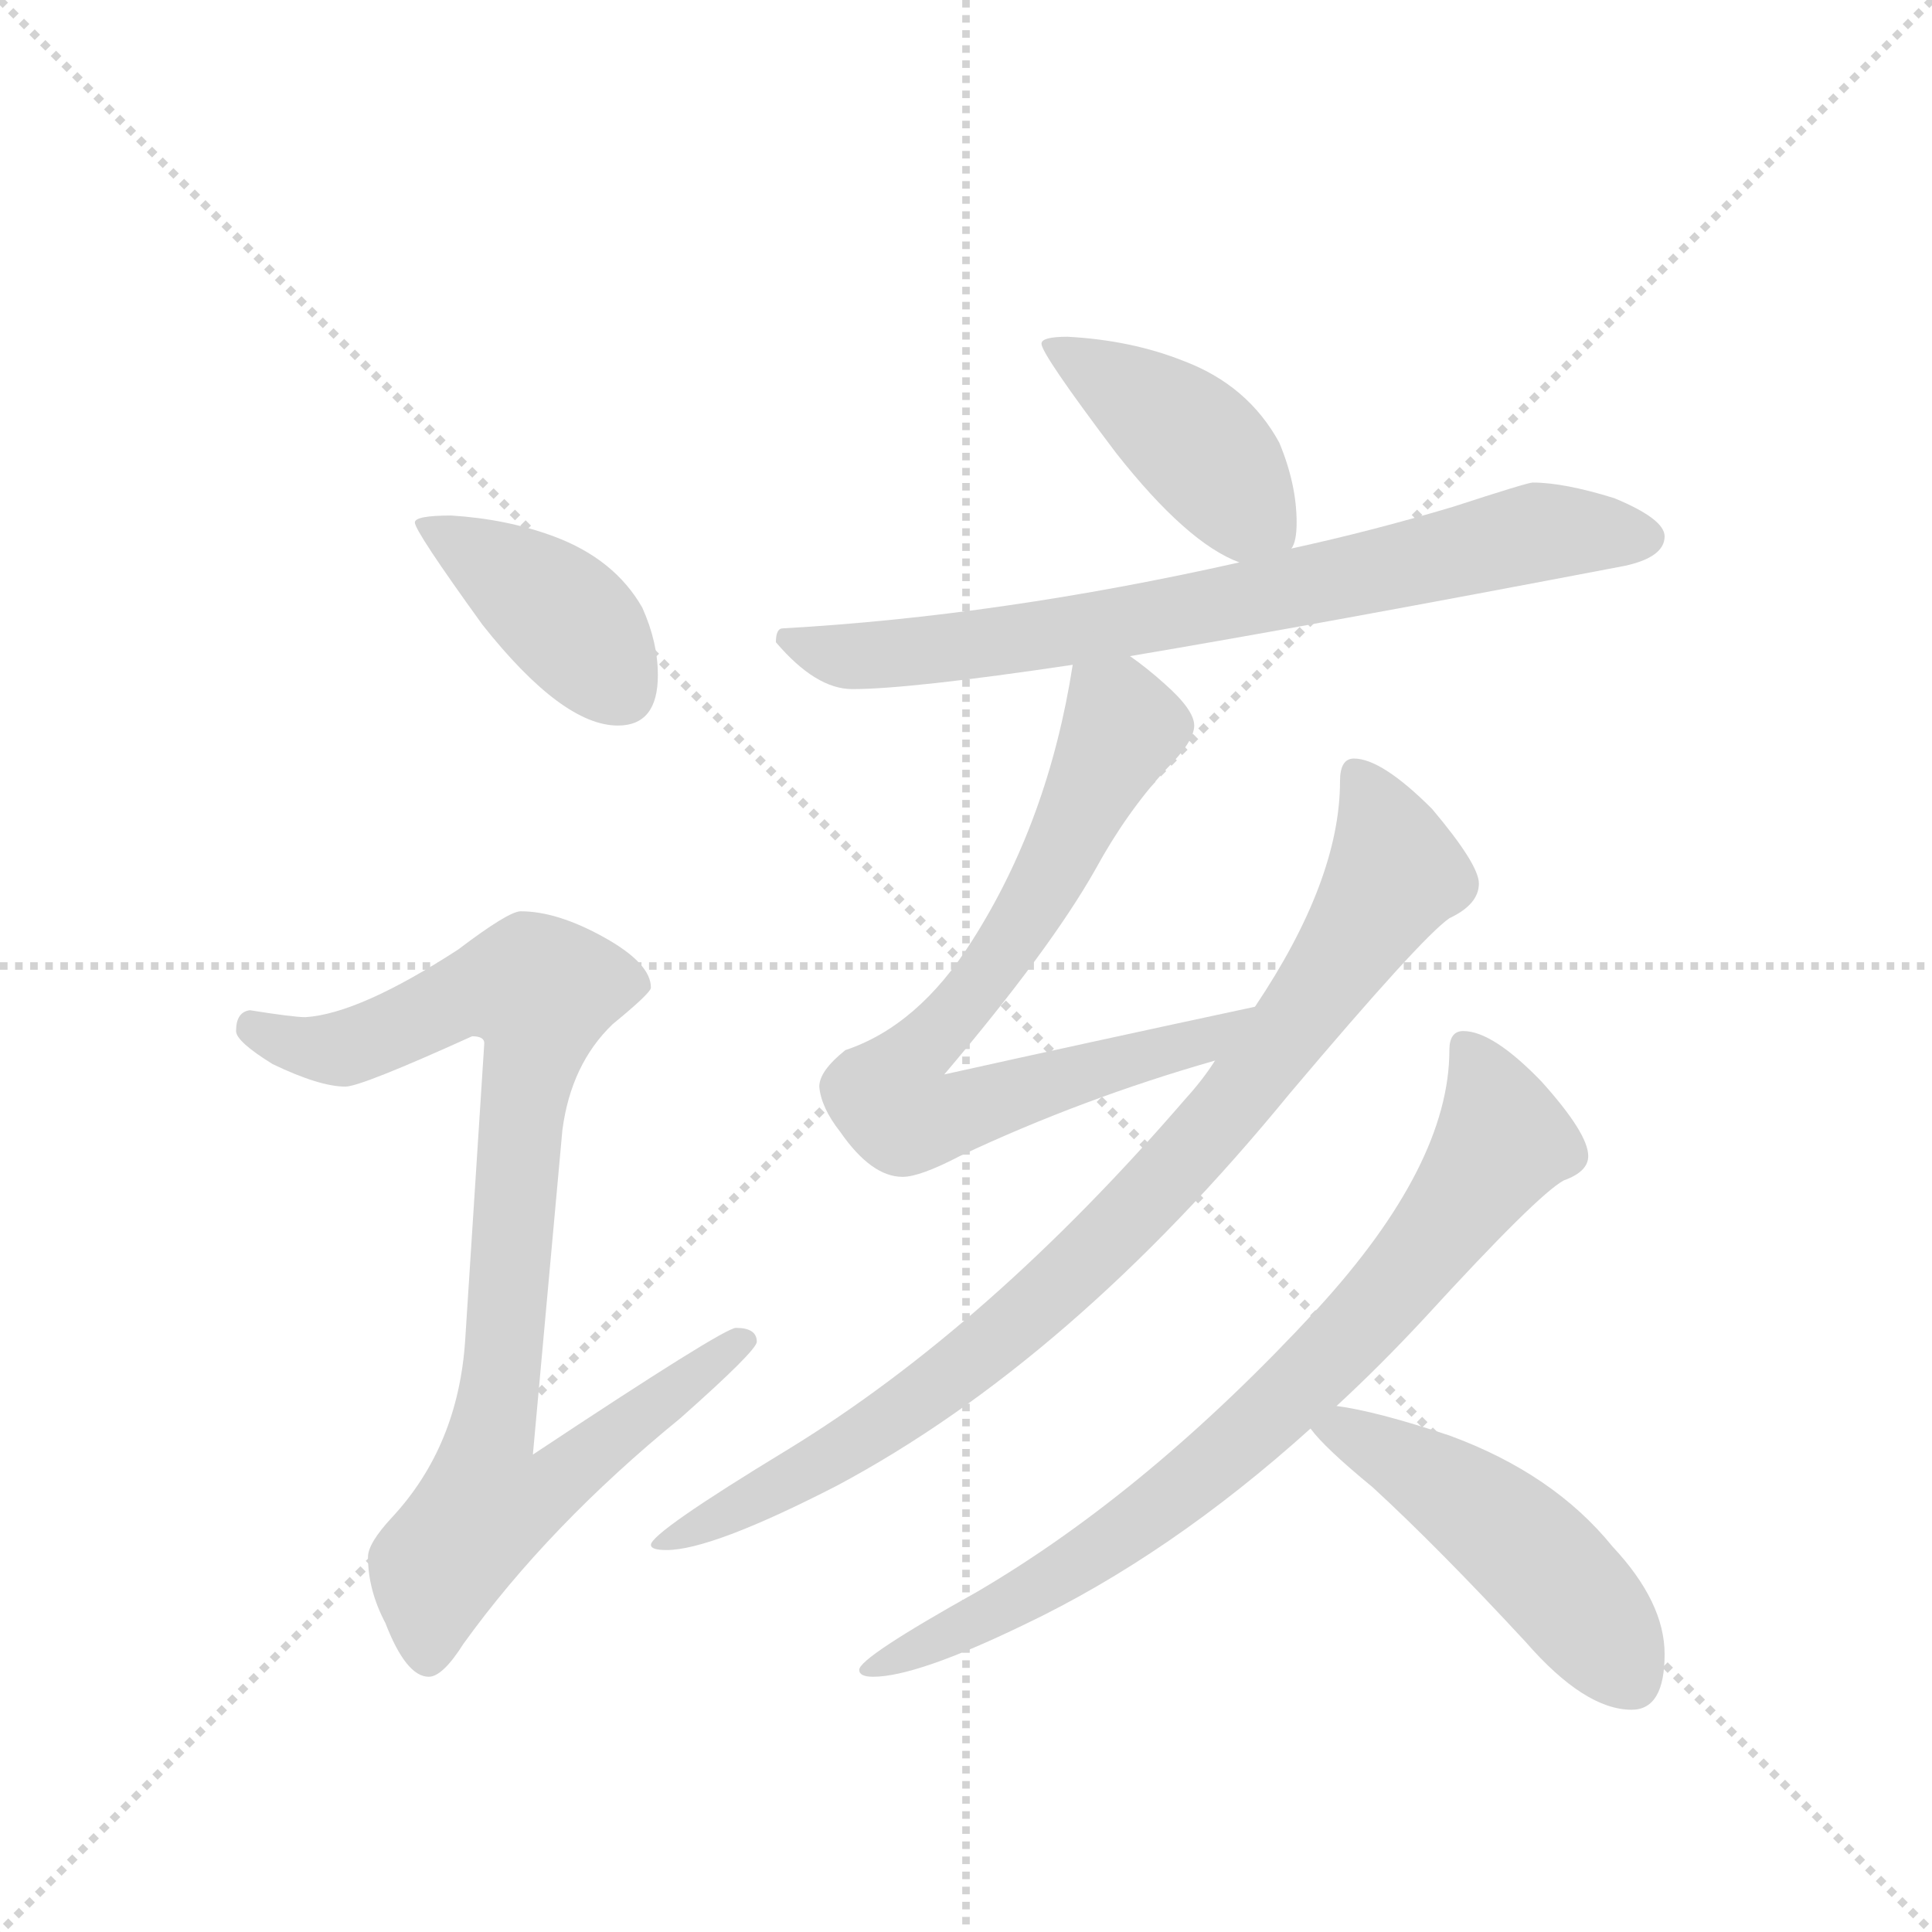 <svg version="1.1" viewBox="0 0 1024 1024" xmlns="http://www.w3.org/2000/svg">
  <g stroke="lightgray" stroke-dasharray="1,1" stroke-width="1" transform="scale(4, 4)">
    <line x1="0" y1="0" x2="256" y2="256"></line>
    <line x1="256" y1="0" x2="0" y2="256"></line>
    <line x1="128" y1="0" x2="128" y2="256"></line>
    <line x1="0" y1="128" x2="256" y2="128"></line>
  </g>
  <g transform="scale(0.92, -0.92) translate(60, -900)">
    <style type="text/css">
      
        @keyframes keyframes0 {
          from {
            stroke: blue;
            stroke-dashoffset: 408;
            stroke-width: 128;
          }
          57% {
            animation-timing-function: step-end;
            stroke: blue;
            stroke-dashoffset: 0;
            stroke-width: 128;
          }
          to {
            stroke: black;
            stroke-width: 1024;
          }
        }
        #make-me-a-hanzi-animation-0 {
          animation: keyframes0 0.582s both;
          animation-delay: 0s;
          animation-timing-function: linear;
        }
      
        @keyframes keyframes1 {
          from {
            stroke: blue;
            stroke-dashoffset: 891;
            stroke-width: 128;
          }
          74% {
            animation-timing-function: step-end;
            stroke: blue;
            stroke-dashoffset: 0;
            stroke-width: 128;
          }
          to {
            stroke: black;
            stroke-width: 1024;
          }
        }
        #make-me-a-hanzi-animation-1 {
          animation: keyframes1 0.975s both;
          animation-delay: 0.582s;
          animation-timing-function: linear;
        }
      
        @keyframes keyframes2 {
          from {
            stroke: blue;
            stroke-dashoffset: 423;
            stroke-width: 128;
          }
          58% {
            animation-timing-function: step-end;
            stroke: blue;
            stroke-dashoffset: 0;
            stroke-width: 128;
          }
          to {
            stroke: black;
            stroke-width: 1024;
          }
        }
        #make-me-a-hanzi-animation-2 {
          animation: keyframes2 0.594s both;
          animation-delay: 1.557s;
          animation-timing-function: linear;
        }
      
        @keyframes keyframes3 {
          from {
            stroke: blue;
            stroke-dashoffset: 754;
            stroke-width: 128;
          }
          71% {
            animation-timing-function: step-end;
            stroke: blue;
            stroke-dashoffset: 0;
            stroke-width: 128;
          }
          to {
            stroke: black;
            stroke-width: 1024;
          }
        }
        #make-me-a-hanzi-animation-3 {
          animation: keyframes3 0.864s both;
          animation-delay: 2.151s;
          animation-timing-function: linear;
        }
      
        @keyframes keyframes4 {
          from {
            stroke: blue;
            stroke-dashoffset: 721;
            stroke-width: 128;
          }
          70% {
            animation-timing-function: step-end;
            stroke: blue;
            stroke-dashoffset: 0;
            stroke-width: 128;
          }
          to {
            stroke: black;
            stroke-width: 1024;
          }
        }
        #make-me-a-hanzi-animation-4 {
          animation: keyframes4 0.837s both;
          animation-delay: 3.015s;
          animation-timing-function: linear;
        }
      
        @keyframes keyframes5 {
          from {
            stroke: blue;
            stroke-dashoffset: 900;
            stroke-width: 128;
          }
          75% {
            animation-timing-function: step-end;
            stroke: blue;
            stroke-dashoffset: 0;
            stroke-width: 128;
          }
          to {
            stroke: black;
            stroke-width: 1024;
          }
        }
        #make-me-a-hanzi-animation-5 {
          animation: keyframes5 0.982s both;
          animation-delay: 3.852s;
          animation-timing-function: linear;
        }
      
        @keyframes keyframes6 {
          from {
            stroke: blue;
            stroke-dashoffset: 797;
            stroke-width: 128;
          }
          72% {
            animation-timing-function: step-end;
            stroke: blue;
            stroke-dashoffset: 0;
            stroke-width: 128;
          }
          to {
            stroke: black;
            stroke-width: 1024;
          }
        }
        #make-me-a-hanzi-animation-6 {
          animation: keyframes6 0.899s both;
          animation-delay: 4.834s;
          animation-timing-function: linear;
        }
      
        @keyframes keyframes7 {
          from {
            stroke: blue;
            stroke-dashoffset: 492;
            stroke-width: 128;
          }
          62% {
            animation-timing-function: step-end;
            stroke: blue;
            stroke-dashoffset: 0;
            stroke-width: 128;
          }
          to {
            stroke: black;
            stroke-width: 1024;
          }
        }
        #make-me-a-hanzi-animation-7 {
          animation: keyframes7 0.65s both;
          animation-delay: 5.733s;
          animation-timing-function: linear;
        }
      
    </style>
    
      <path d="M 200 603 Q 179 603 179 599 Q 179 594 218 540 Q 264 482 296 482 Q 319 482 319 511 Q 319 530 310 550 Q 294 578 259 591 Q 232 601 200 603 Z" fill="lightgray"></path>
    
      <path d="M 240 375 Q 233 375 204 353 Q 147 316 116 314 Q 109 314 84 318 Q 76 317 76 306 Q 76 300 97 287 Q 124 274 139 274 Q 148 274 212 303 Q 219 303 219 299 L 208 128 Q 204 67 166 26 Q 152 11 152 3 Q 152 -16 162 -35 Q 174 -66 187 -66 Q 195 -66 207 -47 Q 256 21 332 83 Q 376 122 376 127 Q 376 135 364 135 Q 357 135 247 62 L 264 249 Q 269 287 293 310 Q 315 328 315 331 Q 315 345 288 360 Q 261 375 240 375 Z" fill="lightgray"></path>
    
      <path d="M 555 706 Q 540 706 540 702 Q 540 696 583 639 Q 624 587 654 576 C 677 566 677 566 684 584 Q 687 588 687 599 Q 687 621 677 645 Q 659 678 622 692 Q 592 704 555 706 Z" fill="lightgray"></path>
    
      <path d="M 654 576 Q 516 545 391 538 Q 387 538 387 530 Q 410 503 431 503 Q 464 503 558 517 L 591 522 Q 698 540 876 574 Q 899 579 899 591 Q 899 601 870 613 Q 841 622 823 622 Q 820 622 777 608 Q 730 594 684 584 L 654 576 Z" fill="lightgray"></path>
    
      <path d="M 558 517 Q 544 427 500 358 Q 469 309 427 295 Q 412 283 412 274 Q 413 262 424 248 Q 442 222 460 222 Q 470 222 493 234 Q 563 267 640 289 C 669 297 692 326 663 320 Q 565 299 484 281 Q 545 353 571 399 Q 589 432 612 457 Q 628 473 628 482 Q 628 491 611 506 Q 601 515 591 522 C 567 540 563 544 558 517 Z" fill="lightgray"></path>
    
      <path d="M 640 289 Q 633 278 623 267 Q 510 136 394 65 Q 315 17 315 10 Q 315 7 324 7 Q 350 7 422 44 Q 557 116 683 270 Q 759 360 775 371 Q 792 379 792 391 Q 792 402 765 434 Q 736 463 720 463 Q 712 463 712 450 Q 712 393 663 320 L 640 289 Z" fill="lightgray"></path>
    
      <path d="M 783 306 Q 775 306 775 295 Q 775 229 699 146 Q 602 41 503 -17 Q 435 -55 435 -62 Q 435 -66 443 -66 Q 468 -66 530 -36 Q 614 4 695 77 L 710 90 Q 735 113 761 141 Q 826 212 841 220 Q 855 225 855 234 Q 855 247 828 277 Q 800 306 783 306 Z" fill="lightgray"></path>
    
      <path d="M 695 77 Q 703 66 731 43 Q 769 8 819 -46 Q 853 -85 880 -85 Q 899 -85 899 -53 Q 899 -23 869 9 Q 835 51 775 73 Q 733 87 710 90 C 680 95 680 95 695 77 Z" fill="lightgray"></path>
    
    
      <clipPath id="make-me-a-hanzi-clip-0">
        <path d="M 200 603 Q 179 603 179 599 Q 179 594 218 540 Q 264 482 296 482 Q 319 482 319 511 Q 319 530 310 550 Q 294 578 259 591 Q 232 601 200 603 Z"></path>
      </clipPath>
      <path clip-path="url(#make-me-a-hanzi-clip-0)" d="M 183 598 L 259 550 L 298 502" fill="none" id="make-me-a-hanzi-animation-0" stroke-dasharray="280 560" stroke-linecap="round"></path>
    
      <clipPath id="make-me-a-hanzi-clip-1">
        <path d="M 240 375 Q 233 375 204 353 Q 147 316 116 314 Q 109 314 84 318 Q 76 317 76 306 Q 76 300 97 287 Q 124 274 139 274 Q 148 274 212 303 Q 219 303 219 299 L 208 128 Q 204 67 166 26 Q 152 11 152 3 Q 152 -16 162 -35 Q 174 -66 187 -66 Q 195 -66 207 -47 Q 256 21 332 83 Q 376 122 376 127 Q 376 135 364 135 Q 357 135 247 62 L 264 249 Q 269 287 293 310 Q 315 328 315 331 Q 315 345 288 360 Q 261 375 240 375 Z"></path>
      </clipPath>
      <path clip-path="url(#make-me-a-hanzi-clip-1)" d="M 87 308 L 112 297 L 138 296 L 209 328 L 251 329 L 223 72 L 259 69 L 268 56 L 253 40 L 218 29 L 191 -3 L 187 -54" fill="none" id="make-me-a-hanzi-animation-1" stroke-dasharray="763 1526" stroke-linecap="round"></path>
    
      <clipPath id="make-me-a-hanzi-clip-2">
        <path d="M 555 706 Q 540 706 540 702 Q 540 696 583 639 Q 624 587 654 576 C 677 566 677 566 684 584 Q 687 588 687 599 Q 687 621 677 645 Q 659 678 622 692 Q 592 704 555 706 Z"></path>
      </clipPath>
      <path clip-path="url(#make-me-a-hanzi-clip-2)" d="M 548 703 L 623 650 L 673 594" fill="none" id="make-me-a-hanzi-animation-2" stroke-dasharray="295 590" stroke-linecap="round"></path>
    
      <clipPath id="make-me-a-hanzi-clip-3">
        <path d="M 654 576 Q 516 545 391 538 Q 387 538 387 530 Q 410 503 431 503 Q 464 503 558 517 L 591 522 Q 698 540 876 574 Q 899 579 899 591 Q 899 601 870 613 Q 841 622 823 622 Q 820 622 777 608 Q 730 594 684 584 L 654 576 Z"></path>
      </clipPath>
      <path clip-path="url(#make-me-a-hanzi-clip-3)" d="M 398 529 L 435 522 L 544 533 L 827 593 L 888 590" fill="none" id="make-me-a-hanzi-animation-3" stroke-dasharray="626 1252" stroke-linecap="round"></path>
    
      <clipPath id="make-me-a-hanzi-clip-4">
        <path d="M 558 517 Q 544 427 500 358 Q 469 309 427 295 Q 412 283 412 274 Q 413 262 424 248 Q 442 222 460 222 Q 470 222 493 234 Q 563 267 640 289 C 669 297 692 326 663 320 Q 565 299 484 281 Q 545 353 571 399 Q 589 432 612 457 Q 628 473 628 482 Q 628 491 611 506 Q 601 515 591 522 C 567 540 563 544 558 517 Z"></path>
      </clipPath>
      <path clip-path="url(#make-me-a-hanzi-clip-4)" d="M 565 507 L 578 498 L 587 481 L 533 374 L 476 300 L 489 288 L 496 261 L 635 301 L 655 318" fill="none" id="make-me-a-hanzi-animation-4" stroke-dasharray="593 1186" stroke-linecap="round"></path>
    
      <clipPath id="make-me-a-hanzi-clip-5">
        <path d="M 640 289 Q 633 278 623 267 Q 510 136 394 65 Q 315 17 315 10 Q 315 7 324 7 Q 350 7 422 44 Q 557 116 683 270 Q 759 360 775 371 Q 792 379 792 391 Q 792 402 765 434 Q 736 463 720 463 Q 712 463 712 450 Q 712 393 663 320 L 640 289 Z"></path>
      </clipPath>
      <path clip-path="url(#make-me-a-hanzi-clip-5)" d="M 722 453 L 744 397 L 675 294 L 627 237 L 559 167 L 478 100 L 406 52 L 320 9" fill="none" id="make-me-a-hanzi-animation-5" stroke-dasharray="772 1544" stroke-linecap="round"></path>
    
      <clipPath id="make-me-a-hanzi-clip-6">
        <path d="M 783 306 Q 775 306 775 295 Q 775 229 699 146 Q 602 41 503 -17 Q 435 -55 435 -62 Q 435 -66 443 -66 Q 468 -66 530 -36 Q 614 4 695 77 L 710 90 Q 735 113 761 141 Q 826 212 841 220 Q 855 225 855 234 Q 855 247 828 277 Q 800 306 783 306 Z"></path>
      </clipPath>
      <path clip-path="url(#make-me-a-hanzi-clip-6)" d="M 786 296 L 806 243 L 719 131 L 651 66 L 591 19 L 515 -29 L 440 -63" fill="none" id="make-me-a-hanzi-animation-6" stroke-dasharray="669 1338" stroke-linecap="round"></path>
    
      <clipPath id="make-me-a-hanzi-clip-7">
        <path d="M 695 77 Q 703 66 731 43 Q 769 8 819 -46 Q 853 -85 880 -85 Q 899 -85 899 -53 Q 899 -23 869 9 Q 835 51 775 73 Q 733 87 710 90 C 680 95 680 95 695 77 Z"></path>
      </clipPath>
      <path clip-path="url(#make-me-a-hanzi-clip-7)" d="M 701 77 L 746 60 L 804 21 L 847 -21 L 880 -68" fill="none" id="make-me-a-hanzi-animation-7" stroke-dasharray="364 728" stroke-linecap="round"></path>
    
  </g>
</svg>